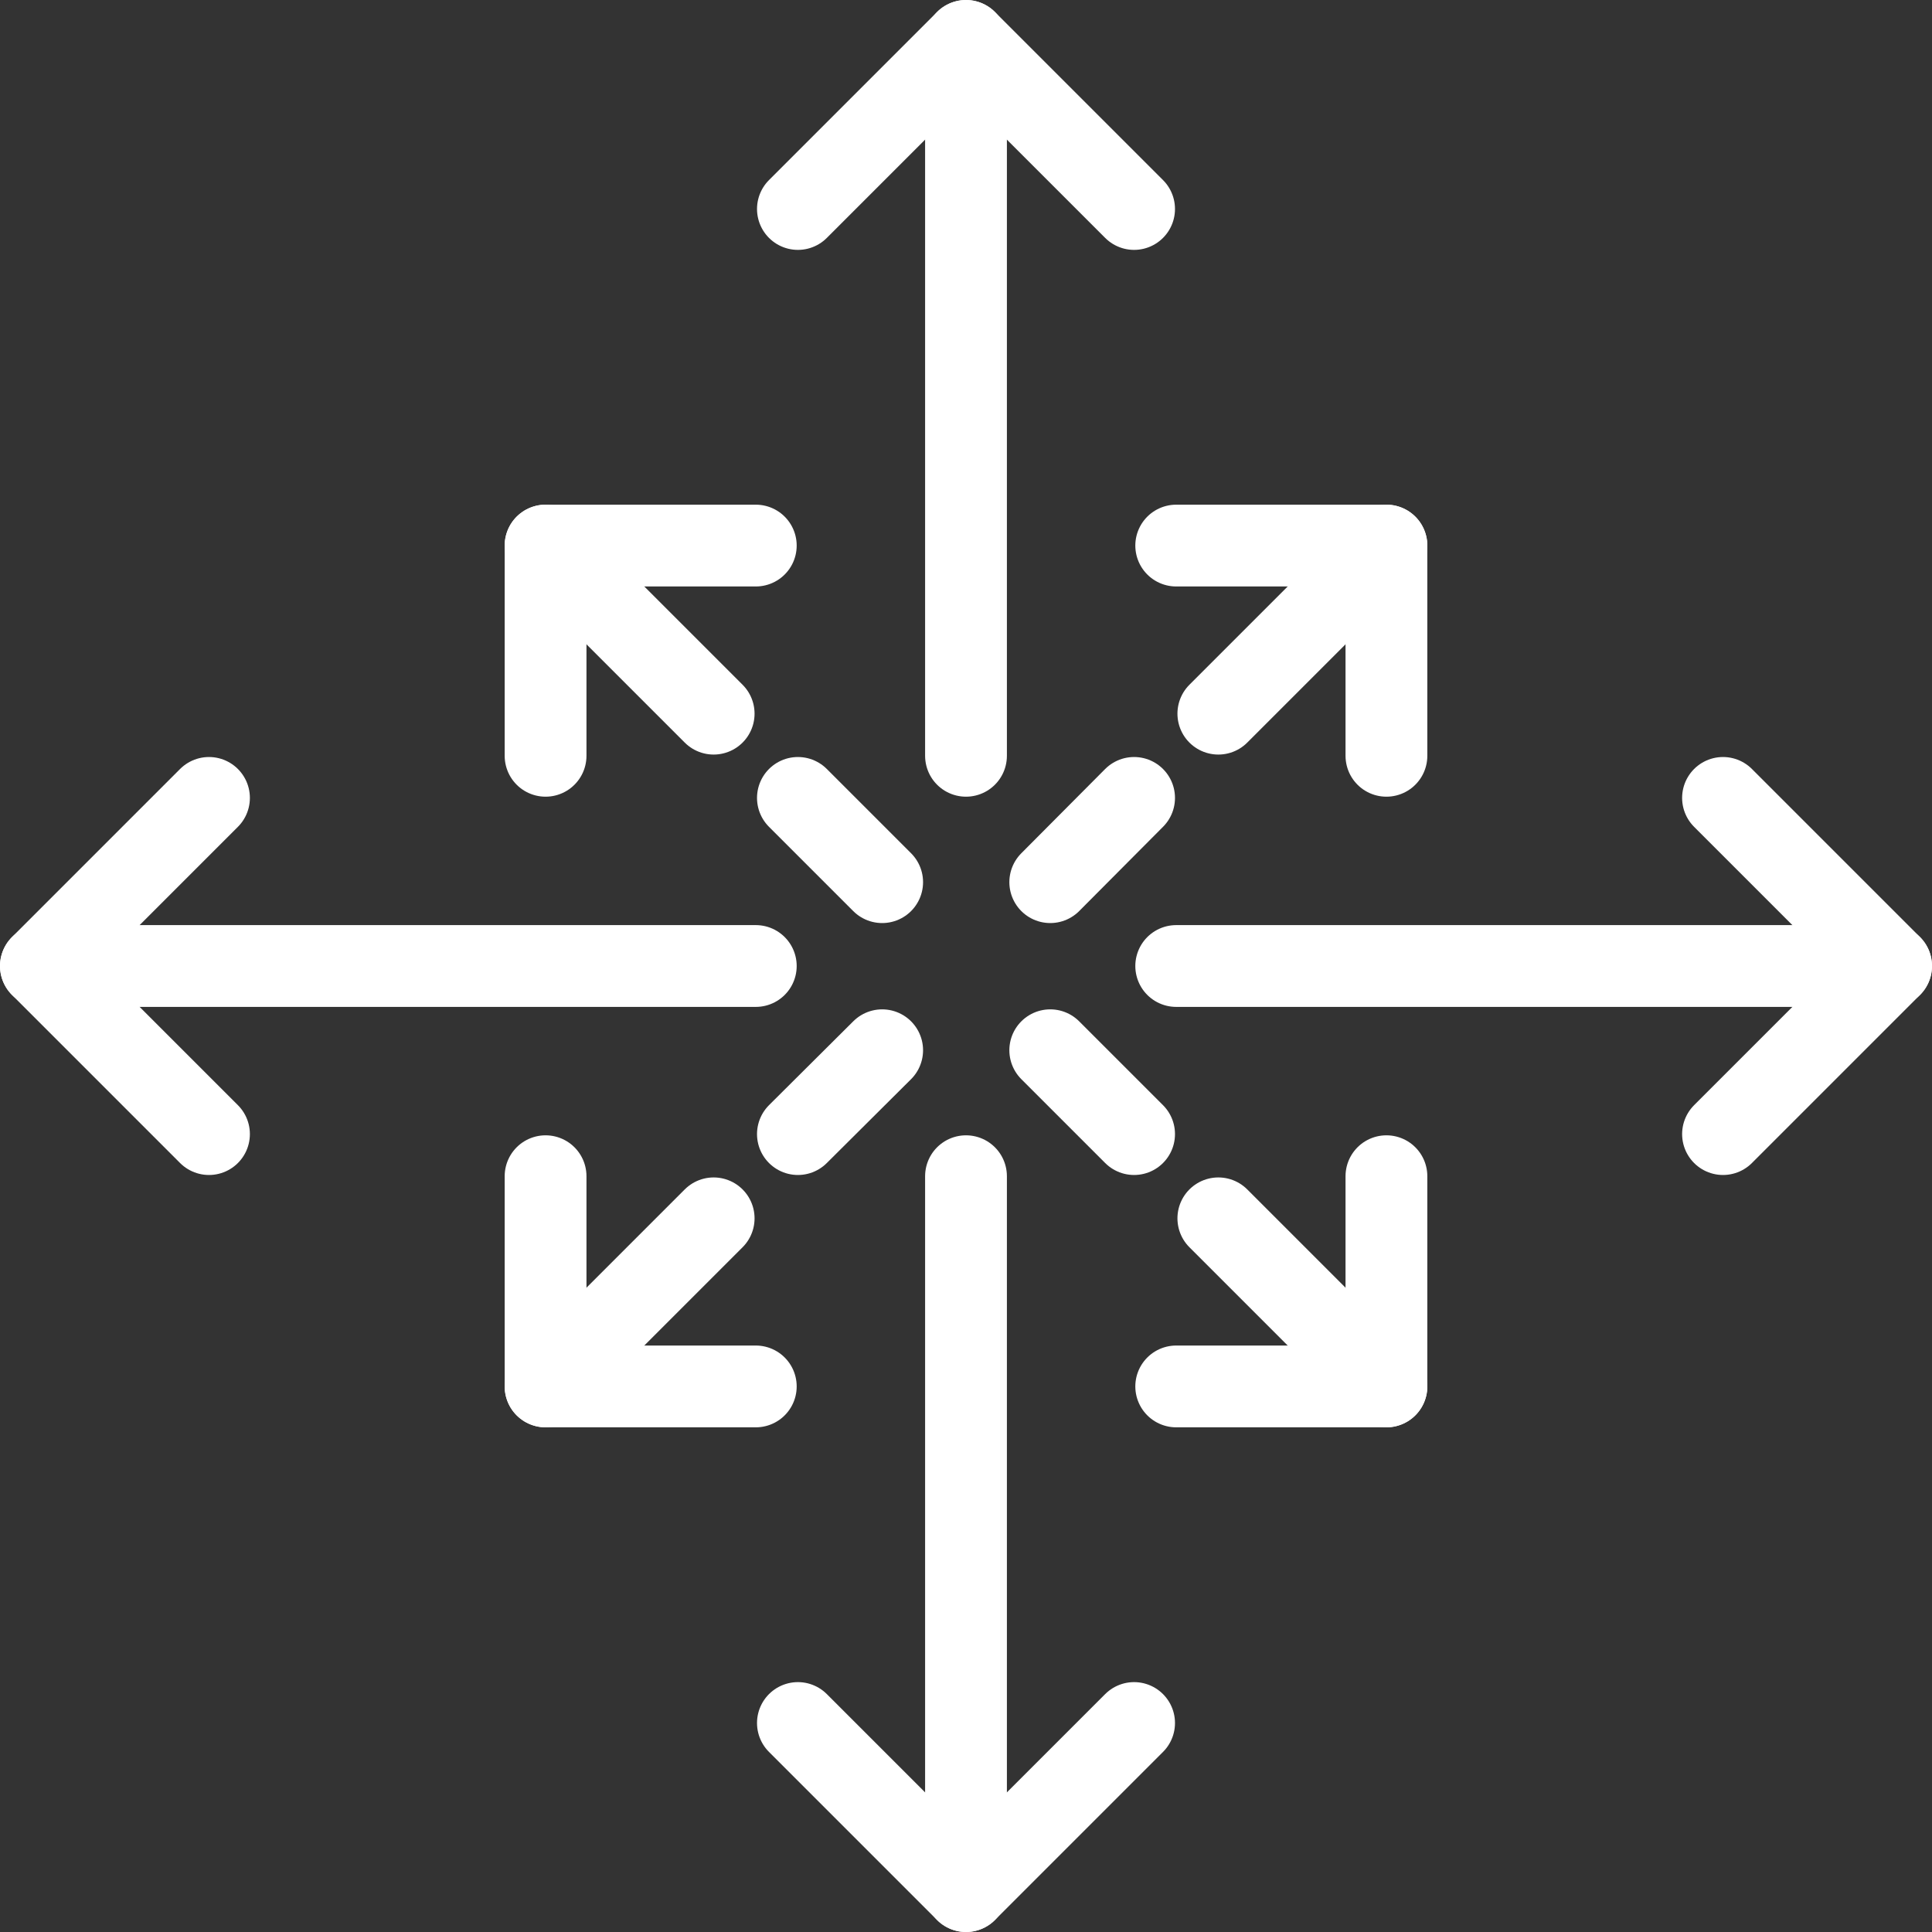 <svg xmlns="http://www.w3.org/2000/svg" viewBox="0 0 47.24 47.24"><rect x="0" y="0" width="47.24" height="47.24" fill="#333333" stroke="none"/><defs><style>.a36e2227-64e3-43aa-a098-fc6d566623d6{fill:none;stroke:#fff;stroke-linecap:round;stroke-linejoin:round;stroke-width:2px;}</style></defs><g id="ef8625e1-b024-4910-a0c9-dc7d6490d6e4" data-name="Layer 2"><g id="b6a08dfb-e454-4211-b64b-fa7c7b945e1c" data-name="Layer 7"><polyline class="a36e2227-64e3-43aa-a098-fc6d566623d6" points="27.73 5.11 23.62 1 19.51 5.11"/><line class="a36e2227-64e3-43aa-a098-fc6d566623d6" x1="23.62" y1="1" x2="23.62" y2="18.48"/><polyline class="a36e2227-64e3-43aa-a098-fc6d566623d6" points="27.73 42.13 23.62 46.24 19.51 42.13"/><line class="a36e2227-64e3-43aa-a098-fc6d566623d6" x1="23.62" y1="46.24" x2="23.62" y2="28.76"/><polyline class="a36e2227-64e3-43aa-a098-fc6d566623d6" points="42.13 27.73 46.24 23.62 42.13 19.51"/><line class="a36e2227-64e3-43aa-a098-fc6d566623d6" x1="46.24" y1="23.62" x2="28.76" y2="23.62"/><polyline class="a36e2227-64e3-43aa-a098-fc6d566623d6" points="5.11 27.73 1 23.62 5.11 19.51"/><line class="a36e2227-64e3-43aa-a098-fc6d566623d6" x1="1" y1="23.62" x2="18.48" y2="23.62"/><line class="a36e2227-64e3-43aa-a098-fc6d566623d6" x1="27.73" y1="19.51" x2="25.68" y2="21.57"/><polyline class="a36e2227-64e3-43aa-a098-fc6d566623d6" points="33.9 18.48 33.9 13.34 28.76 13.34"/><line class="a36e2227-64e3-43aa-a098-fc6d566623d6" x1="33.9" y1="13.34" x2="29.79" y2="17.45"/><line class="a36e2227-64e3-43aa-a098-fc6d566623d6" x1="19.51" y1="19.51" x2="21.57" y2="21.57"/><polyline class="a36e2227-64e3-43aa-a098-fc6d566623d6" points="13.34 18.48 13.34 13.34 18.48 13.34"/><line class="a36e2227-64e3-43aa-a098-fc6d566623d6" x1="13.34" y1="13.34" x2="17.45" y2="17.45"/><line class="a36e2227-64e3-43aa-a098-fc6d566623d6" x1="27.73" y1="27.73" x2="25.68" y2="25.68"/><polyline class="a36e2227-64e3-43aa-a098-fc6d566623d6" points="33.9 28.76 33.9 33.9 28.76 33.9"/><line class="a36e2227-64e3-43aa-a098-fc6d566623d6" x1="33.9" y1="33.9" x2="29.79" y2="29.79"/><line class="a36e2227-64e3-43aa-a098-fc6d566623d6" x1="19.51" y1="27.73" x2="21.57" y2="25.68"/><polyline class="a36e2227-64e3-43aa-a098-fc6d566623d6" points="13.34 28.76 13.34 33.9 18.48 33.9"/><line class="a36e2227-64e3-43aa-a098-fc6d566623d6" x1="13.34" y1="33.9" x2="17.45" y2="29.79"/></g></g></svg>